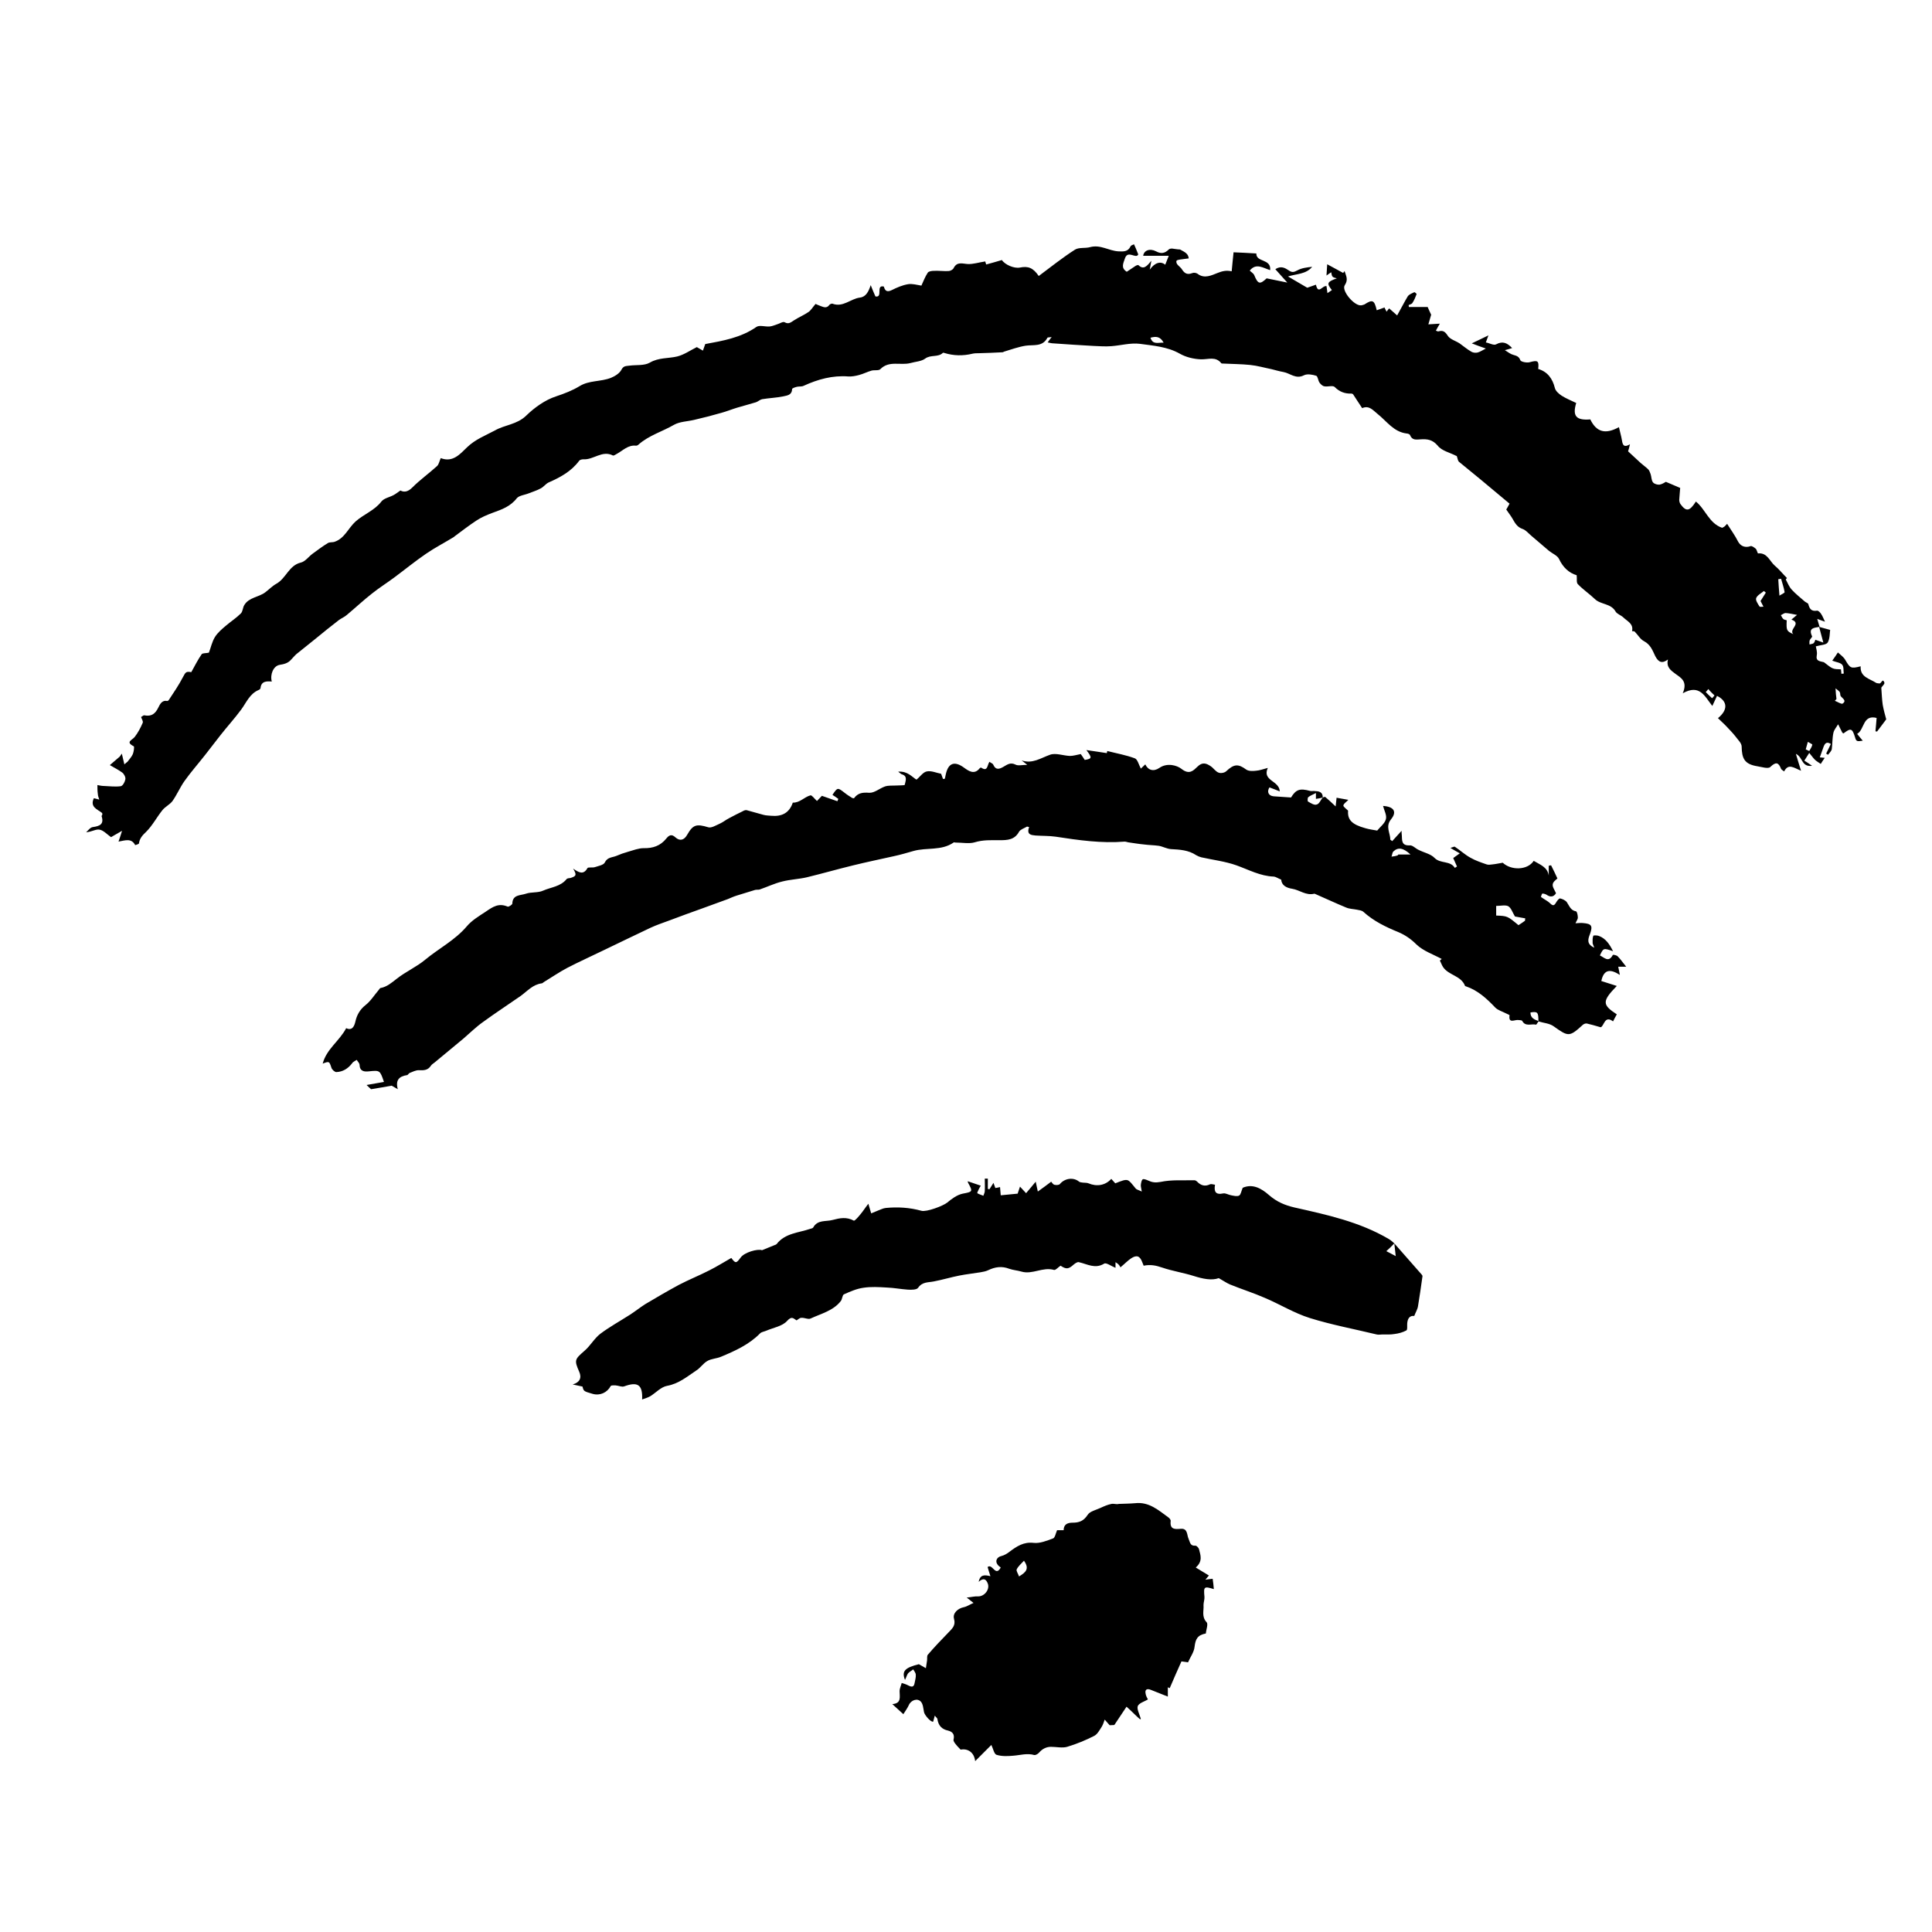 <svg version="1.1" xmlns="http://www.w3.org/2000/svg" xmlns:xlink="http://www.w3.org/1999/xlink" x="0px" y="0px" viewBox="0 0 82.32 82.32" style="enable-background:new 0 0 82.32 82.32;" xml:space="preserve">
<g id="ArriÃ¨re-plan_xA0_Image_1_">
</g>
<g id="Calque_2_xA0_Image_1_">
	<g>
		<path d="M50.65,11.01c-0.13,0.02-0.26,0.03-0.38,0.05c-0.05,0.01-0.12,0.02-0.14,0.05c-0.02,0.04,0,0.11,0.03,0.15
			c0.06,0.08,0.16,0.14,0.21,0.23c0.11,0.17,0.23,0.22,0.42,0.15c0.06-0.03,0.17-0.02,0.23,0.02c0.3,0.24,0.62,0.06,0.86-0.03
			c0.2-0.08,0.37-0.12,0.6-0.07c0.02-0.25,0.05-0.48,0.08-0.81c0.3,0.01,0.62,0.03,0.97,0.05c-0.01,0.39,0.64,0.21,0.59,0.71
			c-0.3-0.09-0.6-0.32-0.87,0.02c0.07,0.07,0.16,0.12,0.19,0.19c0.16,0.39,0.24,0.41,0.53,0.14c0.28,0.06,0.54,0.11,0.88,0.18
			c-0.21-0.23-0.35-0.39-0.51-0.57c0.24-0.16,0.42-0.05,0.57,0.05c0.14,0.1,0.22,0.08,0.37,0c0.18-0.1,0.41-0.13,0.63-0.15
			c-0.27,0.32-0.65,0.29-1.03,0.41c0.25,0.15,0.51,0.3,0.82,0.48c0.07-0.02,0.22-0.08,0.37-0.13c0.1,0.44,0.27,0.03,0.45,0.06
			c0.01,0.09,0.03,0.19,0.04,0.3c0.07-0.05,0.13-0.09,0.19-0.13c-0.23-0.29-0.21-0.35,0.21-0.5c-0.06-0.02-0.14-0.03-0.18-0.07
			c-0.04-0.04-0.04-0.12-0.06-0.19c-0.08,0.05-0.14,0.1-0.2,0.14c0.01-0.16,0.02-0.32,0.03-0.48c0.27,0.14,0.47,0.26,0.68,0.37
			c0.02-0.03,0.04-0.05,0.06-0.08c0.06,0.2,0.17,0.36,0.01,0.6c-0.16,0.23,0.41,0.9,0.7,0.86c0.05-0.01,0.1-0.02,0.14-0.04
			c0.34-0.22,0.42-0.19,0.52,0.25c0.11-0.04,0.21-0.07,0.33-0.12c0.02,0.05,0.05,0.1,0.09,0.18c0.05-0.07,0.09-0.12,0.11-0.14
			c0.12,0.11,0.23,0.2,0.34,0.3c0.17-0.3,0.3-0.56,0.45-0.81c0.06-0.09,0.18-0.13,0.28-0.18c0.02-0.01,0.1,0.07,0.1,0.08
			c-0.05,0.13-0.1,0.26-0.18,0.38c-0.03,0.05-0.11,0.06-0.16,0.09c0,0.03,0.01,0.05,0.01,0.08c0.27,0,0.55,0,0.8,0
			c0.04,0.09,0.09,0.21,0.15,0.33c-0.03,0.11-0.07,0.25-0.12,0.41c0.18-0.01,0.31-0.02,0.49-0.03c-0.08,0.13-0.12,0.21-0.17,0.3
			c0.05,0.01,0.08,0.04,0.11,0.03c0.2-0.06,0.29,0.02,0.4,0.19c0.1,0.15,0.33,0.21,0.5,0.32c0.17,0.12,0.33,0.26,0.51,0.36
			c0.07,0.04,0.18,0.05,0.26,0.03c0.11-0.03,0.21-0.1,0.35-0.17c-0.21-0.07-0.39-0.14-0.6-0.22c0.29-0.14,0.49-0.23,0.71-0.34
			c-0.03,0.09-0.06,0.16-0.11,0.3c0.16,0.03,0.34,0.14,0.44,0.08c0.28-0.15,0.47-0.06,0.68,0.16c-0.09,0.03-0.16,0.05-0.31,0.09
			c0.15,0.09,0.24,0.17,0.36,0.2c0.13,0.04,0.24,0.06,0.3,0.23c0.03,0.07,0.29,0.12,0.41,0.08c0.33-0.09,0.39-0.06,0.35,0.29
			c0.4,0.12,0.61,0.41,0.71,0.81c0.03,0.13,0.17,0.25,0.29,0.33c0.19,0.12,0.41,0.21,0.62,0.31c-0.17,0.56,0,0.75,0.6,0.7
			c0.26,0.54,0.64,0.65,1.22,0.33c0.04,0.19,0.1,0.38,0.13,0.57c0.03,0.2,0.09,0.31,0.34,0.16c-0.03,0.14-0.06,0.24-0.08,0.3
			c0.19,0.18,0.37,0.34,0.54,0.5c0.1,0.09,0.22,0.17,0.32,0.27c0.05,0.05,0.07,0.13,0.1,0.2c0.04,0.12,0.03,0.26,0.1,0.35
			c0.05,0.07,0.19,0.11,0.28,0.1c0.12-0.02,0.23-0.1,0.27-0.12c0.24,0.1,0.42,0.18,0.61,0.26c-0.01,0.15-0.03,0.33-0.04,0.51
			c0,0.06,0.02,0.14,0.06,0.19c0.24,0.32,0.38,0.3,0.65-0.12c0.41,0.33,0.56,0.93,1.12,1.12c0.03-0.02,0.06-0.03,0.09-0.05
			c0.03-0.02,0.05-0.05,0.12-0.12c0.17,0.27,0.34,0.5,0.47,0.76c0.11,0.2,0.31,0.27,0.53,0.19c0.05-0.02,0.16,0.06,0.22,0.11
			c0.05,0.05,0.08,0.21,0.1,0.2c0.39-0.04,0.49,0.33,0.71,0.52c0.18,0.15,0.33,0.34,0.52,0.53c0.01-0.01-0.03,0.03-0.05,0.06
			c0.08,0.15,0.14,0.31,0.25,0.43c0.17,0.19,0.37,0.34,0.56,0.51c0.05,0.04,0.14,0.07,0.15,0.11c0.05,0.2,0.13,0.32,0.37,0.28
			c0.05-0.01,0.13,0.07,0.17,0.13c0.07,0.1,0.11,0.22,0.17,0.34c-0.08-0.03-0.18-0.06-0.33-0.12c0.04,0.14,0.07,0.24,0.1,0.34
			c-0.23,0.04-0.49,0.04-0.32,0.4c0.02,0.03-0.08,0.11-0.1,0.17c-0.02,0.05-0.01,0.12-0.01,0.18c0.06-0.02,0.13-0.02,0.17-0.05
			c0.05-0.04,0.06-0.11,0.08-0.15c0.11,0.04,0.2,0.07,0.34,0.12c-0.07-0.27-0.13-0.47-0.18-0.67c0.13,0.04,0.26,0.07,0.47,0.13
			c-0.02,0.14-0.01,0.37-0.1,0.53c-0.06,0.11-0.3,0.11-0.51,0.17c0.01,0.08,0.07,0.24,0.04,0.38c-0.05,0.26,0.14,0.25,0.28,0.29
			c0.01,0,0.02,0.01,0.03,0.01c0.37,0.29,0.37,0.29,0.72,0.3c0.01,0.06,0.01,0.12,0.02,0.19c0.03,0,0.07-0.01,0.1-0.01
			c-0.02-0.13,0.01-0.29-0.07-0.38c-0.08-0.09-0.24-0.1-0.42-0.17c0.1-0.14,0.17-0.24,0.24-0.35c0.11,0.1,0.24,0.19,0.31,0.31
			c0.21,0.36,0.24,0.39,0.66,0.28c-0.03,0.46,0.37,0.52,0.65,0.7c0.04,0.03,0.1,0.02,0.14,0.03c0.09,0.03,0.14-0.25,0.22-0.04
			c0.03,0.07-0.14,0.2-0.13,0.23c0.02,0.28,0.03,0.51,0.06,0.72c0.04,0.22,0.1,0.44,0.15,0.62c-0.14,0.19-0.26,0.35-0.39,0.52
			c-0.02,0-0.04-0.01-0.07-0.01c0.02-0.17,0.03-0.35,0.05-0.57c-0.6-0.15-0.51,0.5-0.83,0.68c0.09,0.11,0.16,0.2,0.24,0.29
			c-0.25,0.04-0.28,0.03-0.33-0.15c-0.12-0.38-0.18-0.4-0.49-0.16c-0.02-0.01-0.04-0.02-0.05-0.03c-0.06-0.12-0.12-0.24-0.18-0.36
			c-0.07,0.12-0.17,0.23-0.2,0.36c-0.05,0.23-0.04,0.47-0.07,0.7c-0.02,0.09-0.1,0.16-0.16,0.24c-0.03-0.02-0.05-0.03-0.08-0.05
			c0.06-0.13,0.13-0.27,0.2-0.41c-0.17-0.11-0.25-0.04-0.31,0.12c-0.05,0.14-0.1,0.29-0.16,0.45c0.01,0,0.08,0.01,0.21,0.02
			c-0.07,0.1-0.12,0.18-0.17,0.26c-0.08-0.06-0.18-0.11-0.25-0.18c-0.08-0.08-0.14-0.17-0.24-0.29c-0.08,0.13-0.13,0.21-0.21,0.33
			c0.1,0.06,0.19,0.12,0.33,0.22c-0.46,0.06-0.38-0.36-0.69-0.51c0.08,0.25,0.13,0.45,0.22,0.72c-0.3-0.12-0.54-0.33-0.72,0.03
			c-0.06-0.05-0.11-0.07-0.13-0.11c-0.11-0.28-0.22-0.31-0.46-0.08c-0.09,0.09-0.36,0-0.55-0.03c-0.56-0.09-0.66-0.34-0.67-0.84
			c0-0.15-0.17-0.3-0.27-0.44c-0.11-0.14-0.24-0.27-0.36-0.4c-0.12-0.13-0.25-0.24-0.38-0.37c0.43-0.35,0.42-0.72-0.04-0.95
			c-0.06,0.13-0.12,0.26-0.2,0.43c-0.32-0.4-0.53-0.95-1.26-0.54c0.22-0.51-0.08-0.66-0.3-0.82c-0.22-0.16-0.41-0.3-0.33-0.62
			c-0.24,0.18-0.4,0.13-0.54-0.14c-0.12-0.25-0.2-0.49-0.48-0.64c-0.16-0.08-0.26-0.27-0.4-0.41c-0.02-0.02-0.08-0.01-0.11-0.02
			c0.07-0.32-0.21-0.42-0.38-0.59c-0.1-0.09-0.26-0.14-0.32-0.24c-0.2-0.36-0.64-0.29-0.89-0.54c-0.23-0.22-0.5-0.4-0.72-0.63
			c-0.07-0.07-0.03-0.23-0.05-0.38c-0.33-0.1-0.58-0.33-0.75-0.69c-0.07-0.15-0.28-0.23-0.43-0.35c-0.25-0.21-0.5-0.43-0.75-0.64
			c-0.12-0.1-0.23-0.24-0.37-0.29c-0.24-0.08-0.33-0.26-0.44-0.45c-0.07-0.12-0.16-0.23-0.26-0.38c0.02-0.03,0.06-0.1,0.14-0.25
			c-0.4-0.33-0.8-0.67-1.21-1.01c-0.31-0.26-0.63-0.51-0.94-0.77c-0.06-0.05-0.06-0.15-0.1-0.25c0,0-0.01,0-0.03-0.01
			c-0.27-0.14-0.61-0.21-0.78-0.43c-0.22-0.26-0.45-0.29-0.73-0.27c-0.18,0.01-0.36,0.05-0.45-0.18c-0.01-0.04-0.1-0.07-0.15-0.07
			c-0.55-0.07-0.84-0.52-1.23-0.83c-0.2-0.16-0.36-0.38-0.66-0.25c-0.13-0.2-0.26-0.39-0.38-0.58c-0.01-0.02-0.05-0.04-0.07-0.04
			c-0.28,0.01-0.51-0.07-0.72-0.28c-0.08-0.08-0.3,0-0.44-0.03c-0.08-0.01-0.16-0.09-0.21-0.16c-0.06-0.09-0.07-0.27-0.14-0.29
			c-0.16-0.05-0.38-0.09-0.52-0.02c-0.35,0.18-0.59-0.09-0.88-0.14c-0.17-0.03-0.34-0.08-0.5-0.12c-0.3-0.06-0.61-0.15-0.91-0.18
			c-0.39-0.04-0.78-0.04-1.17-0.06c-0.02,0-0.05,0-0.06-0.01c-0.24-0.31-0.56-0.16-0.87-0.17c-0.3-0.01-0.64-0.09-0.9-0.24
			c-0.53-0.3-1.12-0.34-1.7-0.42c-0.4-0.05-0.81,0.07-1.22,0.1c-0.25,0.02-0.5,0-0.75-0.01c-0.57-0.03-1.14-0.07-1.72-0.11
			c-0.07,0-0.14-0.02-0.24-0.04c0.05-0.07,0.09-0.13,0.17-0.23c-0.1,0.02-0.17,0.01-0.18,0.03c-0.21,0.4-0.59,0.29-0.93,0.34
			c-0.31,0.05-0.61,0.16-0.91,0.25c-0.03,0.01-0.05,0.03-0.08,0.03c-0.33,0.02-0.67,0.03-1,0.04c-0.09,0-0.18,0-0.27,0.02
			c-0.41,0.1-0.81,0.09-1.2-0.03c-0.02-0.01-0.05-0.01-0.06-0.01c-0.21,0.21-0.52,0.07-0.76,0.25c-0.16,0.12-0.42,0.13-0.63,0.19
			c-0.42,0.11-0.91-0.12-1.28,0.26c-0.07,0.07-0.25,0.03-0.37,0.06c-0.18,0.05-0.35,0.14-0.54,0.19c-0.15,0.04-0.31,0.07-0.46,0.06
			c-0.67-0.05-1.29,0.12-1.9,0.4c-0.08,0.04-0.19,0.02-0.28,0.04c-0.08,0.02-0.21,0.06-0.21,0.1c-0.01,0.26-0.21,0.27-0.38,0.31
			c-0.3,0.06-0.6,0.07-0.9,0.12c-0.09,0.02-0.17,0.1-0.26,0.13c-0.26,0.08-0.53,0.15-0.8,0.23c-0.23,0.07-0.45,0.16-0.67,0.22
			c-0.38,0.11-0.77,0.21-1.16,0.3c-0.29,0.07-0.61,0.07-0.86,0.21c-0.5,0.29-1.07,0.45-1.51,0.84c-0.03,0.03-0.07,0.05-0.11,0.05
			c-0.34-0.04-0.56,0.21-0.82,0.35c-0.05,0.03-0.13,0.08-0.16,0.07c-0.46-0.24-0.83,0.19-1.26,0.16c-0.06,0-0.15,0.02-0.18,0.06
			c-0.34,0.46-0.81,0.71-1.31,0.93c-0.12,0.06-0.21,0.19-0.33,0.25c-0.16,0.09-0.34,0.14-0.51,0.21c-0.17,0.07-0.41,0.09-0.51,0.21
			c-0.27,0.35-0.64,0.48-1.03,0.62c-0.24,0.09-0.48,0.19-0.69,0.33c-0.32,0.21-0.63,0.45-0.94,0.68c-0.01,0.01-0.01,0.01-0.02,0.02
			c-0.39,0.24-0.8,0.45-1.18,0.71c-0.47,0.32-0.92,0.69-1.38,1.03c-0.31,0.23-0.63,0.43-0.93,0.67c-0.37,0.29-0.71,0.61-1.07,0.91
			c-0.1,0.09-0.23,0.14-0.34,0.22c-0.34,0.26-0.67,0.53-1,0.8c-0.27,0.22-0.54,0.43-0.81,0.65c-0.08,0.07-0.15,0.16-0.23,0.24
			c-0.13,0.15-0.3,0.19-0.49,0.22c-0.26,0.05-0.41,0.4-0.33,0.71c-0.22-0.02-0.45-0.02-0.48,0.28c0,0.03-0.05,0.07-0.08,0.08
			c-0.38,0.16-0.52,0.53-0.74,0.83c-0.28,0.38-0.6,0.73-0.89,1.1c-0.22,0.28-0.44,0.57-0.66,0.85c-0.29,0.37-0.6,0.72-0.87,1.1
			c-0.19,0.27-0.32,0.58-0.51,0.85c-0.11,0.15-0.31,0.24-0.43,0.39c-0.24,0.3-0.42,0.65-0.69,0.92c-0.16,0.15-0.28,0.28-0.31,0.5
			c-0.01,0.03-0.16,0.07-0.16,0.07c-0.16-0.31-0.43-0.2-0.71-0.15c0.06-0.17,0.1-0.3,0.15-0.46c-0.19,0.11-0.35,0.2-0.47,0.27
			c-0.17-0.12-0.32-0.29-0.49-0.32c-0.16-0.03-0.34,0.1-0.57,0.11c0.09-0.08,0.18-0.21,0.29-0.22c0.29-0.04,0.48-0.12,0.37-0.46
			c-0.01-0.02,0.03-0.05,0.03-0.08c0-0.02,0-0.04-0.01-0.06c-0.2-0.16-0.53-0.25-0.35-0.63c0.08,0.02,0.16,0.04,0.23,0.06
			c-0.02-0.08-0.06-0.15-0.06-0.23c-0.02-0.13-0.02-0.26-0.02-0.39c0.1,0.02,0.19,0.04,0.29,0.04c0.23,0.01,0.47,0.04,0.7,0.01
			c0.09-0.01,0.18-0.18,0.2-0.29c0.02-0.09-0.05-0.23-0.13-0.29c-0.16-0.12-0.35-0.21-0.53-0.32c0.15-0.13,0.28-0.24,0.42-0.36
			c0.03-0.04,0.06-0.08,0.09-0.13c0.04,0.15,0.07,0.31,0.11,0.46c0.04-0.04,0.09-0.08,0.13-0.11c0.08-0.11,0.18-0.21,0.23-0.33
			c0.04-0.1,0.07-0.31,0.04-0.33c-0.37-0.19-0.07-0.26,0.04-0.4c0.14-0.18,0.25-0.39,0.34-0.6c0.03-0.06-0.04-0.16-0.07-0.25
			c0.05-0.02,0.1-0.08,0.14-0.07c0.31,0.06,0.47-0.07,0.6-0.34c0.06-0.12,0.15-0.32,0.37-0.27c0.02,0,0.06-0.02,0.07-0.04
			c0.21-0.32,0.43-0.64,0.6-0.97c0.12-0.22,0.13-0.26,0.36-0.22c0.15-0.27,0.28-0.53,0.44-0.76c0.04-0.06,0.18-0.04,0.31-0.07
			c0.08-0.2,0.13-0.46,0.26-0.67c0.12-0.19,0.31-0.35,0.49-0.5c0.2-0.17,0.42-0.31,0.61-0.5c0.09-0.09,0.08-0.25,0.15-0.36
			c0.2-0.33,0.61-0.33,0.89-0.54c0.16-0.12,0.3-0.27,0.48-0.37c0.41-0.23,0.53-0.78,1.04-0.9c0.18-0.04,0.33-0.25,0.49-0.37
			c0.22-0.16,0.43-0.32,0.66-0.46c0.08-0.05,0.21-0.02,0.3-0.06c0.42-0.15,0.57-0.58,0.88-0.86c0.35-0.31,0.81-0.47,1.1-0.85
			c0.11-0.14,0.34-0.18,0.51-0.27c0.1-0.05,0.18-0.12,0.3-0.2c0.17,0.09,0.33,0.05,0.51-0.13c0.33-0.33,0.71-0.6,1.05-0.91
			c0.08-0.07,0.1-0.21,0.16-0.34c0.51,0.2,0.82-0.17,1.12-0.46c0.35-0.34,0.78-0.5,1.19-0.72c0.42-0.24,0.94-0.25,1.33-0.63
			c0.36-0.35,0.81-0.67,1.27-0.82c0.36-0.12,0.7-0.25,1.01-0.44c0.41-0.25,0.9-0.18,1.33-0.35c0.17-0.07,0.37-0.19,0.45-0.35
			c0.09-0.17,0.2-0.15,0.34-0.17c0.29-0.04,0.63,0.01,0.87-0.13c0.38-0.22,0.78-0.17,1.16-0.26c0.29-0.07,0.56-0.26,0.84-0.4
			c0.07,0.04,0.15,0.09,0.26,0.15c0.04-0.11,0.07-0.2,0.1-0.28c0.76-0.14,1.52-0.27,2.18-0.73c0.13-0.09,0.38,0,0.57-0.02
			c0.11-0.01,0.21-0.06,0.31-0.09c0.11-0.03,0.25-0.13,0.32-0.09c0.18,0.1,0.27,0,0.4-0.08c0.2-0.13,0.42-0.22,0.61-0.35
			c0.11-0.07,0.18-0.2,0.31-0.35c0.02,0.01,0.11,0.05,0.19,0.08c0.14,0.05,0.28,0.13,0.4-0.04c0.02-0.03,0.1-0.06,0.13-0.05
			c0.45,0.17,0.77-0.21,1.17-0.26c0.26-0.03,0.37-0.26,0.46-0.53c0.06,0.15,0.12,0.3,0.2,0.48c0.34,0.07,0-0.51,0.36-0.42
			c0.04,0.14,0.1,0.27,0.34,0.15c0.22-0.11,0.45-0.21,0.69-0.25c0.18-0.03,0.38,0.03,0.57,0.06c0.08-0.18,0.16-0.38,0.27-0.55
			c0.04-0.06,0.17-0.08,0.27-0.08c0.2-0.01,0.41,0.02,0.61,0.01c0.08,0,0.19-0.06,0.22-0.12c0.15-0.3,0.38-0.19,0.61-0.18
			c0.23,0.01,0.47-0.07,0.74-0.11c0,0,0.02,0.06,0.04,0.13c0.22-0.06,0.44-0.12,0.67-0.19c0.13,0.2,0.52,0.37,0.77,0.32
			c0.35-0.07,0.56,0.01,0.8,0.36c0.51-0.38,1.01-0.78,1.54-1.12c0.17-0.11,0.44-0.05,0.65-0.11c0.44-0.12,0.8,0.16,1.21,0.18
			c0.21,0.01,0.4,0.02,0.51-0.21c0.02-0.05,0.11-0.07,0.15-0.09c0.06,0.13,0.11,0.25,0.18,0.43c-0.09,0.21-0.43-0.19-0.56,0.15
			c-0.08,0.24-0.19,0.42,0.07,0.59c0.12-0.08,0.24-0.16,0.36-0.24c0.04-0.03,0.12-0.06,0.14-0.04c0.22,0.21,0.36,0.04,0.55-0.19
			c-0.03,0.17-0.05,0.25-0.07,0.38c0.22-0.31,0.47-0.37,0.66-0.21c0.06-0.14,0.11-0.29,0.15-0.38c-0.34,0-0.72,0-1.09,0
			c0.03-0.23,0.28-0.33,0.55-0.19c0.22,0.12,0.38,0.08,0.54-0.08c0.03-0.03,0.09-0.04,0.13-0.04c0.12,0.01,0.23,0.04,0.35,0.04
			C50.5,10.75,50.63,10.81,50.65,11.01L50.65,11.01z M76.41,27.02c-0.21-0.2,0.38-0.46-0.08-0.62c0.09-0.07,0.15-0.13,0.24-0.2
			c-0.2-0.04-0.34-0.07-0.49-0.08c-0.06,0-0.13,0.06-0.2,0.09c0.03,0.05,0.06,0.12,0.1,0.16c0.04,0.04,0.1,0.04,0.15,0.06
			C76.11,26.86,76.12,26.89,76.41,27.02z M75.24,25.25c-0.03-0.02-0.06-0.05-0.08-0.07c-0.12,0.1-0.28,0.18-0.33,0.3
			c-0.04,0.09,0.07,0.25,0.14,0.36c0.01,0.03,0.11,0.01,0.17,0.01c-0.04-0.08-0.08-0.15-0.12-0.23c-0.01-0.02,0-0.04,0-0.02
			C75.1,25.47,75.17,25.36,75.24,25.25z M75.89,24.66c-0.04,0.01-0.08,0.01-0.12,0.02c0.01,0.22,0.03,0.44,0.05,0.7
			c0.07-0.05,0.22-0.11,0.22-0.15C76.01,25.04,75.94,24.85,75.89,24.66z M78.25,29.78c-0.02,0.03-0.04,0.05-0.07,0.08
			c0.11,0.04,0.27,0.15,0.33,0.12c0.19-0.13-0.01-0.22-0.08-0.32c-0.03-0.04-0.01-0.12-0.04-0.17c-0.04-0.06-0.11-0.1-0.18-0.16
			C78.22,29.51,78.23,29.65,78.25,29.78z M49.58,14.6c-0.15-0.28-0.34-0.27-0.56-0.21C49.12,14.7,49.34,14.59,49.58,14.6z
			 M76.94,31.93c0.05,0.02,0.1,0.05,0.15,0.07c0.05-0.09,0.11-0.17,0.13-0.27c0.01-0.02-0.13-0.08-0.19-0.12
			C77,31.72,76.97,31.82,76.94,31.93z M72.79,29.36c-0.04,0.04-0.07,0.09-0.11,0.13c0.09,0.09,0.18,0.18,0.27,0.26
			c0.03-0.04,0.11-0.11,0.1-0.12C72.96,29.54,72.87,29.46,72.79,29.36z"></path>
		<path d="M56.36,33.98c0.04-0.01,0.1-0.04,0.11-0.02c0.13,0.11,0.26,0.23,0.44,0.4c0.02-0.2,0.03-0.29,0.04-0.37
			c0.17,0.03,0.32,0.06,0.5,0.09c-0.09,0.1-0.2,0.16-0.21,0.24c-0.01,0.05,0.11,0.13,0.2,0.22c-0.03,0.39,0.16,0.59,0.74,0.75
			c0.17,0.05,0.34,0.07,0.5,0.1c0.12-0.15,0.32-0.3,0.37-0.48c0.05-0.17-0.07-0.37-0.12-0.57c0.47,0.03,0.6,0.25,0.34,0.57
			c-0.25,0.31-0.03,0.58-0.03,0.87c0.03,0.02,0.06,0.04,0.08,0.06c0.12-0.14,0.25-0.27,0.4-0.44c0,0.07,0,0.13,0.01,0.2
			c0.01,0.22-0.01,0.44,0.34,0.42c0.12-0.01,0.24,0.13,0.37,0.19c0.23,0.12,0.52,0.17,0.69,0.35c0.25,0.25,0.66,0.1,0.86,0.42
			c0.03-0.02,0.06-0.04,0.09-0.06c-0.05-0.11-0.1-0.22-0.16-0.36c0.03-0.02,0.1-0.07,0.28-0.2c-0.14-0.08-0.25-0.14-0.4-0.23
			c0.1-0.03,0.17-0.07,0.19-0.05c0.23,0.15,0.43,0.34,0.67,0.47c0.21,0.12,0.45,0.2,0.68,0.28c0.08,0.03,0.18,0.01,0.26,0
			c0.12-0.01,0.24-0.04,0.43-0.07c0.35,0.33,1.05,0.33,1.32-0.08c0.26,0.16,0.59,0.26,0.64,0.63c0-0.14,0-0.28,0-0.42
			c0.03-0.01,0.07-0.02,0.1-0.02c0.09,0.18,0.18,0.36,0.27,0.56c-0.05,0.05-0.19,0.14-0.2,0.25c-0.02,0.11,0.08,0.24,0.14,0.38
			c-0.1,0.16-0.24,0.18-0.41,0.06c-0.05-0.03-0.16-0.06-0.18-0.04c-0.04,0.06-0.05,0.14-0.05,0.14c0.17,0.12,0.3,0.18,0.39,0.27
			c0.11,0.11,0.17,0.11,0.25-0.03c0.04-0.07,0.12-0.18,0.17-0.18c0.1,0.02,0.23,0.08,0.29,0.16c0.11,0.16,0.16,0.35,0.39,0.39
			c0.05,0.01,0.08,0.18,0.08,0.27c0,0.07-0.06,0.14-0.1,0.24c0.13-0.01,0.23-0.02,0.32-0.01c0.37,0.03,0.42,0.12,0.3,0.46
			c-0.08,0.21-0.17,0.43,0.18,0.59c-0.03-0.09-0.06-0.14-0.07-0.19c0-0.11-0.01-0.22,0.03-0.32c0.01-0.02,0.17-0.02,0.24,0.01
			c0.29,0.11,0.45,0.35,0.6,0.65c-0.41-0.14-0.41-0.14-0.56,0.18c0.19,0.09,0.37,0.32,0.55-0.02c0.01-0.02,0.17,0.01,0.21,0.06
			c0.12,0.12,0.22,0.27,0.36,0.44c-0.13,0-0.23,0-0.34,0c0.02,0.1,0.04,0.18,0.07,0.35c-0.39-0.25-0.68-0.26-0.79,0.26
			c0.22,0.07,0.43,0.14,0.66,0.21c-0.63,0.65-0.63,0.8,0,1.21c-0.05,0.09-0.1,0.18-0.16,0.3c-0.37-0.28-0.38,0.22-0.53,0.25
			c-0.24-0.07-0.41-0.12-0.59-0.16c-0.05-0.01-0.12,0.02-0.16,0.05c-0.58,0.53-0.62,0.52-1.25,0.07c-0.18-0.13-0.43-0.14-0.65-0.21
			c0-0.39-0.03-0.43-0.34-0.38c0,0.24,0.17,0.3,0.35,0.37c-0.04,0.05-0.09,0.15-0.11,0.15c-0.2-0.05-0.45,0.1-0.59-0.16
			c-0.02-0.04-0.13-0.03-0.2-0.04c-0.15,0-0.39,0.15-0.34-0.2c0-0.02-0.1-0.05-0.15-0.08c-0.15-0.08-0.34-0.13-0.46-0.25
			c-0.36-0.38-0.74-0.73-1.24-0.9c-0.02-0.01-0.05-0.01-0.05-0.03c-0.17-0.43-0.69-0.44-0.93-0.79c-0.06-0.09-0.09-0.19-0.14-0.28
			c0.03-0.02,0.05-0.05,0.08-0.07c-0.37-0.2-0.79-0.34-1.08-0.62c-0.23-0.23-0.48-0.4-0.76-0.52c-0.54-0.22-1.06-0.47-1.5-0.87
			c-0.07-0.06-0.18-0.07-0.28-0.09c-0.15-0.03-0.31-0.03-0.45-0.09c-0.44-0.18-0.86-0.38-1.3-0.57c-0.02-0.01-0.04-0.02-0.06-0.02
			c-0.35,0.09-0.63-0.16-0.94-0.21c-0.26-0.04-0.45-0.15-0.47-0.39c-0.13-0.05-0.22-0.12-0.32-0.13c-0.57-0.02-1.06-0.29-1.59-0.48
			c-0.48-0.17-1-0.23-1.49-0.34c-0.08-0.02-0.15-0.05-0.22-0.09c-0.33-0.22-0.7-0.24-1.07-0.26c-0.18-0.01-0.35-0.11-0.52-0.14
			c-0.21-0.03-0.43-0.03-0.65-0.06c-0.22-0.02-0.44-0.06-0.66-0.09c-0.05-0.01-0.1-0.03-0.15-0.03c-0.99,0.08-1.96-0.06-2.94-0.21
			c-0.28-0.04-0.57-0.03-0.86-0.05c-0.18-0.02-0.39-0.03-0.27-0.36c-0.03-0.01-0.06-0.01-0.09-0.02c-0.12,0.07-0.28,0.12-0.34,0.22
			c-0.19,0.35-0.5,0.36-0.83,0.36c-0.36,0-0.7-0.02-1.06,0.09C41.3,35.96,41,35.9,40.71,35.9c-0.03,0-0.07-0.02-0.08,0
			c-0.52,0.36-1.15,0.2-1.71,0.36c-0.28,0.08-0.55,0.16-0.83,0.22c-0.58,0.13-1.16,0.25-1.73,0.39c-0.66,0.16-1.32,0.35-1.98,0.51
			c-0.34,0.08-0.7,0.09-1.05,0.18c-0.33,0.08-0.64,0.23-0.96,0.34c-0.06,0.02-0.13,0-0.2,0.02c-0.26,0.08-0.52,0.16-0.78,0.24
			c-0.13,0.04-0.26,0.1-0.38,0.15c-0.36,0.13-0.71,0.26-1.07,0.39c-0.47,0.17-0.95,0.34-1.42,0.52c-0.27,0.1-0.54,0.19-0.8,0.31
			c-0.66,0.31-1.31,0.63-1.96,0.94c-0.53,0.26-1.07,0.5-1.59,0.77c-0.34,0.18-0.66,0.4-0.99,0.6c-0.03,0.02-0.07,0.06-0.1,0.06
			c-0.38,0.05-0.61,0.33-0.9,0.54c-0.53,0.37-1.07,0.72-1.59,1.1c-0.3,0.21-0.56,0.47-0.84,0.71c-0.41,0.34-0.82,0.68-1.23,1.02
			c-0.05,0.04-0.12,0.08-0.16,0.14c-0.13,0.2-0.31,0.2-0.52,0.19c-0.13,0-0.26,0.07-0.39,0.12c-0.04,0.02-0.07,0.09-0.11,0.09
			c-0.32,0.05-0.5,0.2-0.39,0.6c-0.14-0.08-0.22-0.13-0.26-0.15c-0.3,0.05-0.55,0.1-0.88,0.15c-0.01-0.01-0.09-0.08-0.19-0.18
			c0.27-0.05,0.5-0.09,0.74-0.13c-0.17-0.5-0.17-0.5-0.65-0.45c-0.19,0.02-0.38,0-0.39-0.28c0-0.07-0.08-0.14-0.12-0.21
			c-0.07,0.05-0.16,0.08-0.2,0.15c-0.17,0.22-0.39,0.36-0.67,0.37c-0.07,0-0.19-0.11-0.21-0.19c-0.09-0.27-0.09-0.28-0.37-0.17
			c0.16-0.62,0.72-0.97,1-1.51c0.21,0.1,0.33-0.01,0.39-0.27c0.06-0.28,0.19-0.52,0.43-0.71c0.22-0.17,0.38-0.43,0.56-0.64
			c0.03-0.03,0.05-0.08,0.08-0.09c0.28-0.05,0.48-0.23,0.7-0.4c0.38-0.3,0.84-0.5,1.21-0.81c0.58-0.48,1.27-0.83,1.77-1.42
			c0.21-0.25,0.51-0.43,0.8-0.62c0.32-0.22,0.56-0.38,0.94-0.22c0.04,0.02,0.2-0.08,0.2-0.13c0.01-0.39,0.35-0.34,0.58-0.42
			c0.23-0.08,0.51-0.03,0.73-0.13c0.34-0.15,0.74-0.17,1-0.49c0.03-0.04,0.11-0.04,0.17-0.05c0.25-0.08,0.27-0.13,0.11-0.4
			c0.23,0.16,0.44,0.29,0.61-0.02c0.03-0.05,0.21-0.01,0.31-0.04c0.15-0.05,0.38-0.09,0.43-0.2c0.11-0.23,0.32-0.21,0.49-0.28
			c0.16-0.07,0.33-0.13,0.51-0.18c0.21-0.06,0.44-0.15,0.65-0.15c0.4,0.01,0.72-0.1,0.97-0.41c0.12-0.15,0.23-0.2,0.39-0.05
			c0.19,0.17,0.37,0.12,0.5-0.11c0.25-0.44,0.4-0.47,0.9-0.32c0.13,0.04,0.32-0.08,0.48-0.15c0.14-0.06,0.27-0.17,0.41-0.24
			c0.19-0.1,0.38-0.2,0.57-0.29c0.05-0.03,0.12-0.06,0.17-0.05c0.24,0.06,0.48,0.14,0.72,0.2c0.11,0.03,0.22,0.03,0.33,0.04
			c0.44,0.04,0.77-0.11,0.92-0.56c0.3,0.01,0.49-0.24,0.75-0.31c0.06-0.02,0.17,0.14,0.28,0.24c0.07-0.08,0.16-0.16,0.21-0.22
			c0.23,0.08,0.45,0.16,0.66,0.23c0.01-0.03,0.03-0.06,0.04-0.1c-0.08-0.06-0.17-0.12-0.25-0.17c0.22-0.33,0.22-0.32,0.53-0.08
			c0.1,0.08,0.2,0.14,0.31,0.21c0.02,0.01,0.07,0.02,0.08,0.01c0.17-0.23,0.37-0.25,0.65-0.23c0.22,0.01,0.44-0.19,0.67-0.27
			c0.15-0.05,0.32-0.03,0.48-0.04c0.13-0.01,0.36,0,0.36-0.03c0.03-0.16,0.14-0.37-0.13-0.45c-0.03-0.01-0.06-0.04-0.15-0.11
			c0.41-0.03,0.59,0.23,0.78,0.34c0.16-0.13,0.28-0.32,0.44-0.35c0.19-0.04,0.4,0.06,0.61,0.1c0.02,0.05,0.05,0.13,0.08,0.22
			c0.03,0,0.05,0,0.08-0.01c0.01-0.06,0.03-0.13,0.04-0.19c0.11-0.5,0.39-0.57,0.79-0.27c0.17,0.12,0.42,0.31,0.65,0.02
			c0.01-0.02,0.06-0.04,0.07-0.03c0.28,0.19,0.25-0.11,0.35-0.25c0.06,0.05,0.14,0.07,0.16,0.12c0.11,0.25,0.27,0.19,0.44,0.09
			c0.16-0.09,0.29-0.2,0.51-0.09c0.11,0.06,0.29,0.01,0.5,0.01c-0.11-0.09-0.18-0.14-0.24-0.19c0.46,0.16,0.81-0.1,1.21-0.24
			c0.24-0.09,0.56,0.04,0.85,0.05c0.13,0,0.27-0.04,0.46-0.08c0.03,0.04,0.1,0.14,0.17,0.25c0.31-0.05,0.32-0.09,0.07-0.42
			c0.31,0.05,0.58,0.08,0.87,0.13c0,0,0.01-0.05,0.02-0.09c0.39,0.1,0.79,0.17,1.17,0.31c0.12,0.04,0.17,0.27,0.26,0.44
			c0.07-0.07,0.13-0.12,0.19-0.18c0.12,0.25,0.35,0.32,0.6,0.15c0.33-0.23,0.75-0.11,0.94,0.04c0.34,0.27,0.51,0.07,0.68-0.09
			c0.21-0.21,0.38-0.15,0.57-0.02c0.12,0.08,0.2,0.22,0.33,0.27c0.09,0.04,0.26,0.01,0.33-0.06c0.33-0.31,0.51-0.32,0.85-0.07
			c0.1,0.07,0.28,0.07,0.42,0.05c0.15-0.01,0.31-0.07,0.5-0.12c-0.25,0.56,0.49,0.53,0.51,1c-0.17-0.07-0.31-0.12-0.44-0.17
			c-0.12,0.19-0.04,0.36,0.18,0.38c0.24,0.02,0.48,0.03,0.74,0.05c0.21-0.34,0.37-0.4,0.81-0.28c0.07,0.02,0.16-0.01,0.23,0.01
			C56.18,33.71,56.37,33.74,56.36,33.98c-0.09,0.03-0.18,0.04-0.29,0.06c0-0.07,0-0.12,0-0.25c-0.13,0.07-0.25,0.11-0.33,0.18
			c-0.03,0.03-0.03,0.17-0.01,0.18c0.12,0.07,0.27,0.17,0.37,0.13C56.21,34.26,56.27,34.09,56.36,33.98z M63.75,38.6
			c0,0.14,0,0.28,0,0.41c0.48,0.02,0.48,0.02,0.95,0.41c0.09-0.06,0.19-0.12,0.28-0.19c0-0.03,0-0.07,0.01-0.1
			c-0.16-0.03-0.32-0.06-0.44-0.08c-0.1-0.16-0.16-0.37-0.29-0.44C64.14,38.55,63.93,38.6,63.75,38.6z M59.58,36.41
			c0.18,0,0.32,0,0.52,0c-0.31-0.29-0.53-0.32-0.73-0.13c-0.05,0.05-0.05,0.15-0.08,0.22c0.08-0.01,0.17-0.02,0.25-0.05
			C59.57,36.45,59.58,36.4,59.58,36.41z"></path>
		<path d="M59.41,52.98c0.39,0.44,0.77,0.88,1.16,1.32c0.02,0.02,0.04,0.05,0.04,0.08c-0.06,0.43-0.12,0.85-0.19,1.27
			c-0.02,0.14-0.1,0.26-0.16,0.42c-0.19-0.02-0.28,0.1-0.3,0.31c-0.01,0.11,0.02,0.28-0.04,0.31c-0.15,0.08-0.33,0.13-0.5,0.15
			c-0.17,0.03-0.34,0.02-0.52,0.02c-0.08,0-0.16,0.02-0.24,0c-0.95-0.23-1.92-0.41-2.85-0.7c-0.67-0.21-1.28-0.59-1.92-0.86
			c-0.48-0.21-0.99-0.37-1.48-0.57c-0.14-0.06-0.27-0.15-0.48-0.27c-0.3,0.11-0.68,0.03-1.06-0.09c-0.44-0.14-0.91-0.21-1.35-0.36
			c-0.26-0.09-0.5-0.14-0.79-0.08c-0.02-0.05-0.04-0.1-0.06-0.15c-0.1-0.27-0.24-0.32-0.48-0.16c-0.16,0.11-0.29,0.25-0.45,0.38
			c-0.01-0.02-0.03-0.07-0.07-0.11c-0.03-0.04-0.07-0.06-0.14-0.11c0,0.11,0,0.18,0,0.24c-0.18-0.07-0.39-0.23-0.48-0.18
			c-0.39,0.24-0.72,0.02-1.08-0.06c-0.06-0.02-0.16,0.05-0.22,0.1c-0.22,0.2-0.32,0.21-0.56,0.05c-0.1,0.06-0.21,0.2-0.28,0.18
			c-0.48-0.14-0.92,0.21-1.39,0.07c-0.17-0.05-0.35-0.06-0.52-0.12c-0.31-0.12-0.6-0.08-0.89,0.06c-0.1,0.05-0.22,0.07-0.33,0.09
			c-0.3,0.05-0.6,0.08-0.9,0.14c-0.36,0.07-0.72,0.18-1.09,0.25c-0.24,0.05-0.49,0.01-0.67,0.27c-0.06,0.09-0.29,0.09-0.44,0.08
			c-0.3-0.02-0.6-0.08-0.9-0.09c-0.33-0.02-0.67-0.04-0.99,0.01c-0.29,0.04-0.56,0.16-0.83,0.28c-0.07,0.03-0.07,0.2-0.13,0.28
			c-0.32,0.42-0.84,0.54-1.29,0.75c-0.1,0.05-0.26-0.04-0.4-0.03c-0.06,0-0.12,0.06-0.2,0.11c-0.13-0.08-0.2-0.2-0.4,0.02
			c-0.2,0.23-0.59,0.29-0.89,0.42c-0.09,0.04-0.2,0.05-0.26,0.11c-0.47,0.48-1.07,0.75-1.67,1c-0.19,0.08-0.41,0.08-0.58,0.18
			c-0.18,0.1-0.3,0.3-0.48,0.41c-0.39,0.26-0.74,0.56-1.24,0.65c-0.26,0.05-0.47,0.29-0.71,0.44c-0.1,0.06-0.22,0.09-0.35,0.14
			c0.03-0.63-0.19-0.77-0.76-0.56c-0.1,0.04-0.24-0.03-0.37-0.04c-0.07,0-0.19-0.01-0.21,0.03c-0.15,0.28-0.46,0.42-0.77,0.33
			c-0.38-0.11-0.38-0.11-0.43-0.31c-0.14-0.03-0.28-0.06-0.42-0.09c0.29-0.08,0.4-0.27,0.28-0.54c-0.22-0.5-0.19-0.53,0.22-0.89
			c0.25-0.21,0.42-0.53,0.68-0.73c0.4-0.3,0.84-0.54,1.26-0.81c0.22-0.14,0.43-0.31,0.65-0.45c0.47-0.28,0.95-0.56,1.43-0.82
			c0.42-0.22,0.87-0.4,1.3-0.62c0.32-0.16,0.62-0.35,0.94-0.53c0.18,0.24,0.21,0.24,0.4-0.02c0.16-0.22,0.72-0.38,0.91-0.31
			c0.23-0.09,0.38-0.16,0.54-0.22c0.03-0.01,0.06-0.02,0.08-0.04c0.36-0.47,0.94-0.48,1.43-0.65c0.05-0.02,0.11-0.02,0.13-0.06
			c0.19-0.34,0.54-0.24,0.83-0.32c0.3-0.08,0.59-0.14,0.9,0.03c0.04,0.02,0.2-0.17,0.29-0.28c0.11-0.13,0.2-0.28,0.33-0.44
			c0.06,0.2,0.09,0.31,0.12,0.41c0.1-0.04,0.19-0.08,0.29-0.12c0.11-0.04,0.22-0.1,0.33-0.11c0.51-0.05,1.02-0.02,1.52,0.12
			c0.22,0.06,0.93-0.21,1.1-0.35c0.19-0.16,0.42-0.33,0.66-0.38c0.42-0.08,0.44-0.08,0.23-0.46c-0.01-0.02-0.01-0.05-0.02-0.07
			c0.18,0.06,0.35,0.12,0.56,0.19c-0.02,0.04-0.06,0.09-0.08,0.14c-0.03,0.06-0.08,0.17-0.07,0.18c0.08,0.05,0.17,0.07,0.26,0.11
			c0.02-0.07,0.06-0.13,0.06-0.2c0.01-0.18,0-0.35,0-0.53c0.04,0,0.09,0,0.13,0c0,0.15,0,0.3,0,0.44c0.02,0,0.05,0.01,0.07,0.01
			c0.05-0.08,0.1-0.16,0.17-0.27c0.03,0.08,0.05,0.14,0.08,0.22c0.06-0.01,0.13-0.02,0.2-0.04c0.01,0.13,0.02,0.24,0.03,0.35
			c0.28-0.03,0.52-0.05,0.72-0.07c0.04-0.11,0.07-0.21,0.1-0.3c0.1,0.11,0.18,0.19,0.26,0.28c0.15-0.17,0.29-0.35,0.41-0.49
			c0.01,0.06,0.04,0.19,0.09,0.42c0.22-0.16,0.39-0.28,0.57-0.42c0.02,0.02,0.07,0.11,0.13,0.13c0.07,0.02,0.2,0.02,0.24-0.03
			c0.21-0.25,0.58-0.3,0.82-0.1c0.04,0.03,0.11,0.03,0.16,0.04c0.08,0.01,0.17,0,0.24,0.03c0.35,0.15,0.72,0.09,0.97-0.19
			c0.06,0.06,0.11,0.13,0.17,0.19c0.58-0.23,0.52-0.2,0.87,0.22c0.04,0.05,0.14,0.07,0.26,0.13c-0.02-0.14-0.05-0.22-0.04-0.29
			c0.01-0.08,0.03-0.2,0.08-0.23c0.04-0.03,0.16,0.02,0.23,0.05c0.17,0.08,0.31,0.1,0.53,0.06c0.47-0.1,0.97-0.06,1.45-0.07
			c0.03,0,0.08,0.03,0.1,0.05c0.16,0.17,0.34,0.23,0.56,0.12c0.05-0.02,0.13,0.01,0.21,0.02c-0.05,0.29,0.02,0.44,0.35,0.37
			c0.1-0.02,0.22,0.06,0.34,0.08c0.11,0.02,0.25,0.06,0.34,0.01c0.07-0.04,0.09-0.19,0.15-0.33c0.41-0.18,0.78,0.01,1.12,0.31
			c0.32,0.28,0.66,0.43,1.09,0.53c1.38,0.31,2.77,0.61,4.01,1.34C59.29,52.86,59.35,52.93,59.41,52.98
			c-0.11,0.12-0.22,0.22-0.34,0.33c0.13,0.07,0.27,0.14,0.4,0.21c0.01,0.01,0.03-0.01,0,0C59.45,53.34,59.43,53.16,59.41,52.98z"></path>
		<path d="M50.95,66.79c0.21,0.13,0.38,0.23,0.56,0.34c-0.02,0.02-0.07,0.08-0.15,0.18c0.12-0.02,0.2-0.03,0.31-0.04
			c0.02,0.15,0.04,0.29,0.05,0.44c-0.42-0.13-0.44-0.11-0.4,0.33c0.01,0.11-0.04,0.23-0.04,0.35c0.02,0.24-0.09,0.49,0.13,0.73
			c0.08,0.08-0.02,0.32-0.03,0.48c-0.36,0.07-0.44,0.24-0.48,0.56c-0.02,0.23-0.18,0.44-0.28,0.67c-0.12-0.02-0.22-0.03-0.28-0.04
			c-0.17,0.38-0.34,0.76-0.5,1.14c-0.03-0.01-0.05-0.02-0.08-0.04c0,0.12,0,0.24,0,0.4c-0.27-0.11-0.5-0.2-0.73-0.29
			c-0.15-0.06-0.25-0.02-0.22,0.15c0.01,0.1,0.07,0.2,0.1,0.26c-0.14,0.09-0.37,0.15-0.43,0.28c-0.05,0.13,0.07,0.34,0.13,0.55
			c-0.03,0.03-0.03,0.03-0.27-0.2c-0.11-0.11-0.23-0.22-0.34-0.32c-0.17,0.25-0.33,0.5-0.52,0.78c-0.02,0-0.12,0.01-0.2,0.01
			c-0.07-0.08-0.14-0.16-0.21-0.24c-0.04,0.1-0.07,0.22-0.13,0.31c-0.09,0.14-0.18,0.31-0.31,0.38c-0.37,0.19-0.76,0.35-1.16,0.47
			c-0.21,0.06-0.46,0-0.69,0c-0.2,0-0.37,0.09-0.5,0.24c-0.05,0.06-0.15,0.12-0.21,0.11c-0.31-0.09-0.61,0.01-0.91,0.03
			c-0.23,0.02-0.48,0.03-0.7-0.04c-0.1-0.03-0.14-0.25-0.22-0.42c-0.21,0.21-0.44,0.44-0.69,0.69c-0.04-0.37-0.31-0.55-0.62-0.49
			c-0.07-0.08-0.14-0.14-0.2-0.22c-0.05-0.06-0.12-0.15-0.1-0.21c0.05-0.22-0.04-0.33-0.23-0.38c-0.28-0.06-0.42-0.22-0.46-0.5
			c-0.01-0.04-0.06-0.07-0.11-0.14c-0.03,0.11-0.05,0.19-0.07,0.26c-0.11,0.02-0.37-0.29-0.39-0.41c-0.03-0.15-0.04-0.34-0.13-0.44
			c-0.15-0.17-0.43-0.07-0.52,0.15c-0.06,0.13-0.15,0.25-0.23,0.38c-0.19-0.17-0.32-0.29-0.47-0.43c0.4-0.03,0.31-0.31,0.31-0.55
			c0-0.12,0.06-0.23,0.09-0.35c0.1,0.03,0.2,0.06,0.29,0.11c0.14,0.07,0.23,0.07,0.26-0.11c0.02-0.12,0.06-0.23,0.05-0.35
			c0-0.08-0.07-0.16-0.11-0.23c-0.07,0.06-0.16,0.1-0.22,0.17c-0.05,0.07-0.07,0.16-0.13,0.28c-0.15-0.38,0-0.52,0.59-0.67
			c0.14,0.08,0.22,0.12,0.3,0.17c0.02-0.11,0.03-0.22,0.05-0.33c0.01-0.08-0.01-0.19,0.03-0.24c0.28-0.33,0.58-0.64,0.88-0.95
			c0.15-0.16,0.32-0.29,0.24-0.58c-0.07-0.24,0.16-0.45,0.42-0.5c0.14-0.03,0.26-0.12,0.41-0.18c-0.09-0.07-0.15-0.12-0.29-0.23
			c0.21-0.02,0.35-0.06,0.48-0.05c0.27,0.01,0.51-0.29,0.42-0.54c-0.07-0.19-0.18-0.27-0.39-0.08c0.06-0.32,0.26-0.3,0.5-0.24
			c-0.05-0.16-0.09-0.28-0.12-0.39c0.21-0.17,0.33,0.44,0.56,0.02c-0.05-0.04-0.11-0.08-0.14-0.13c-0.11-0.15-0.02-0.32,0.17-0.36
			c0.12-0.03,0.24-0.1,0.34-0.18c0.31-0.23,0.6-0.43,1.03-0.38c0.27,0.03,0.56-0.09,0.83-0.19c0.08-0.03,0.11-0.21,0.17-0.35
			c0.07,0,0.16,0,0.28,0c0-0.26,0.18-0.32,0.38-0.32c0.28,0,0.47-0.07,0.64-0.33c0.1-0.16,0.36-0.21,0.55-0.3
			c0.15-0.07,0.31-0.14,0.47-0.17c0.1-0.02,0.21,0.03,0.31,0c0.23-0.01,0.46-0.01,0.69-0.03c0.6-0.07,1,0.3,1.43,0.61
			c0.04,0.03,0.1,0.1,0.09,0.15c-0.04,0.37,0.18,0.35,0.44,0.33c0.29-0.02,0.25,0.27,0.32,0.42c0.07,0.15,0.06,0.32,0.3,0.3
			c0.05,0,0.14,0.1,0.15,0.16C51.15,66.26,51.26,66.52,50.95,66.79z M43.42,67.17c0.28-0.17,0.46-0.32,0.21-0.67
			c-0.12,0.13-0.25,0.24-0.31,0.37C43.29,66.93,43.38,67.05,43.42,67.17z"></path>
	</g>
</g>
</svg>